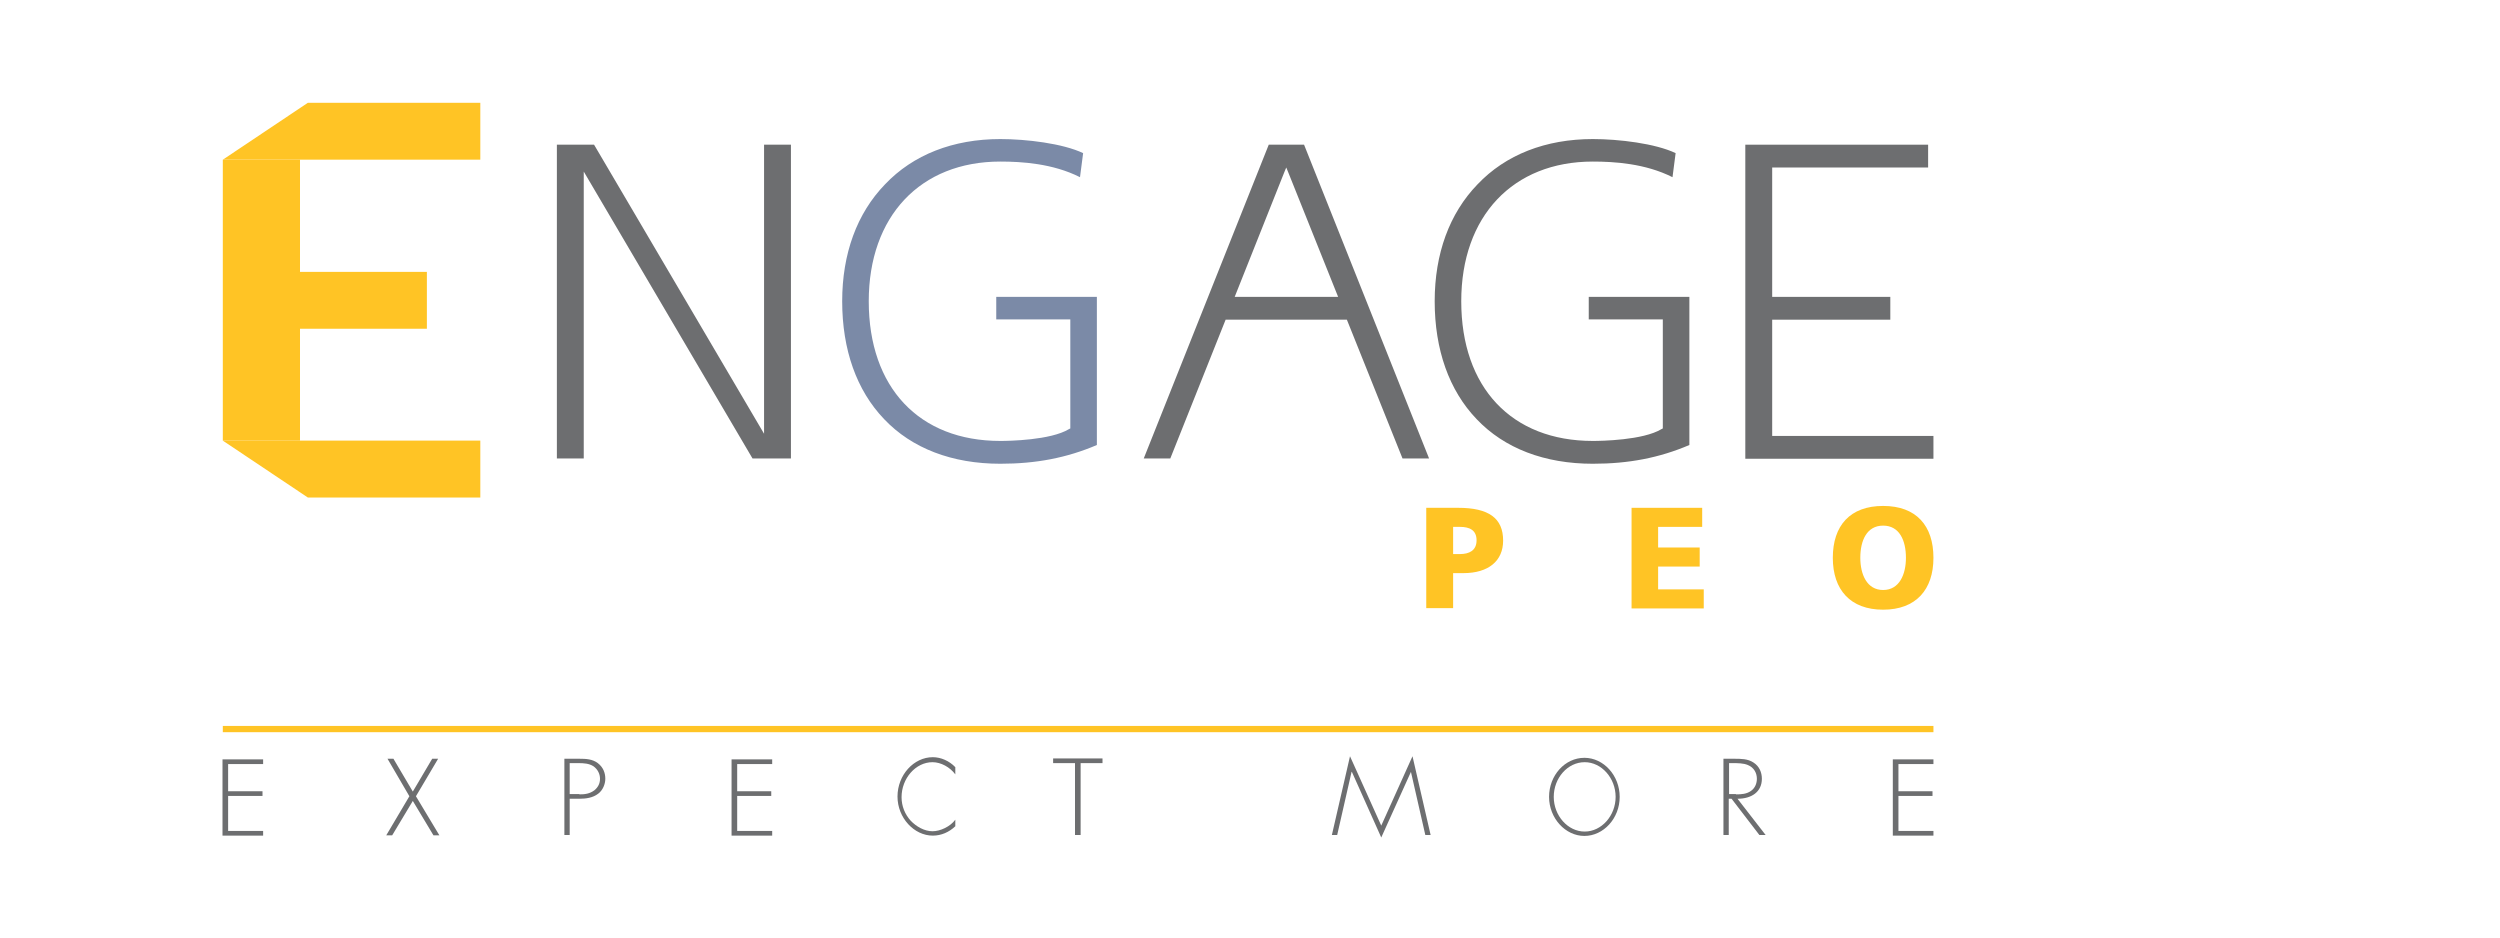 <svg version="1.1" id="logo" xmlns="http://www.w3.org/2000/svg" xmlns:xlink="http://www.w3.org/1999/xlink" x="0px" y="0px" viewBox="0 0 800 300" width="800" height="300" xml:space="preserve"><rect x="84" y="87" fill="#ffc425" width="52.6" height="18.2"></rect> <defs><filter id="Adobe_OpacityMaskFilter" filterUnits="userSpaceOnUse" x="66.6" y="30.4" width="89" height="24.7"><feColorMatrix type="matrix" values="1 0 0 0 0  0 1 0 0 0  0 0 1 0 0  0 0 0 1 0"></feColorMatrix></filter></defs> <mask maskUnits="userSpaceOnUse" x="66.6" y="30.4" width="89" height="24.7" id="SVGID_1_"><g class="st1"><polygon points="98.5,32.9 71.3,51.1 75,56.1 153.7,56.1 153.7,32.9 		" class="st2"></polygon></g></mask> <g class="st3"><g><image width="371" height="103" transform="matrix(0.24 0 0 0.24 66.6 30.36)" style="overflow: visible;"></image></g> <g><polygon fill="#ffc425" points="98.5,32.9 71.3,51.1 153.7,51.1 153.7,32.9 		"></polygon></g></g> <defs><filter id="Adobe_OpacityMaskFilter_1_" filterUnits="userSpaceOnUse" x="66.6" y="136.9" width="89" height="25"><feColorMatrix type="matrix" values="1 0 0 0 0  0 1 0 0 0  0 0 1 0 0  0 0 0 1 0"></feColorMatrix></filter></defs> <mask maskUnits="userSpaceOnUse" x="66.6" y="136.9" width="89" height="25" id="SVGID_2_"><g class="st5"><polygon points="98.5,159.2 71.3,141 79.9,132.7 153.7,132.7 153.7,159.2 		" class="st2"></polygon></g></mask> <g class="st6"><g><image width="371" height="104" transform="matrix(0.24 0 0 0.24 66.6 136.92)" style="overflow: visible;"></image></g> <g><polygon fill="#ffc425" points="98.5,159.2 71.3,141 153.7,141 153.7,159.2 		"></polygon></g></g> <g><path fill="#ffc425" d="M456.4,162.5h10.2c9.8,0,14.4,3.3,14.4,10.5c0,6.5-4.7,10.4-12.7,10.4H465v11.2h-8.6V162.5z M465,177.3h2.2
		c2.9,0,5.3-1.1,5.3-4.4c0-3.3-2.3-4.3-5.3-4.3H465V177.3z"></path> <path fill="#ffc425" d="M522.1,162.5h22.6v6.1h-14.1v6.6h13.3v6.1h-13.3v7.3h14.6v6.1h-23.1V162.5z"></path> <path fill="#ffc425" d="M602.6,161.9c10.6,0,16.1,6.3,16.1,16.6c0,10.2-5.6,16.6-16.1,16.6c-10.5,0-16.1-6.4-16.1-16.6
		C586.5,168.2,592,161.9,602.6,161.9z M602.6,188.8c5.2,0,7.3-5,7.3-10.3c0-5.6-2.1-10.3-7.3-10.3c-5.2,0-7.3,4.7-7.3,10.3
		C595.3,183.8,597.4,188.8,602.6,188.8z"></path></g> <g><path fill="#7b8aa7ff" d="M320.1,44.5c8.3,0,20,1.4,26.5,4.5l-1,7.7c-8.7-4.4-18.7-5-25.5-5c-25.6,0-42.1,17.5-42.1,44.7
		c0,27.6,16.1,44.7,42.1,44.7c2.6,0,16.1-0.2,22-3.8l0.4-0.2v-34.9h-23.7V95H351v47.4c-9.6,4.1-19.4,6-30.9,6
		c-15.4,0-28.3-4.9-37.2-14.3c-8.8-9.2-13.4-22.2-13.4-37.7c0-15.2,4.7-28.1,13.7-37.4C292.2,49.5,305,44.5,320.1,44.5"></path></g> <g><path fill="#6d6e70" d="M509.7,44.5c8.3,0,20,1.4,26.5,4.5l-1,7.7c-8.7-4.4-18.7-5-25.5-5c-25.6,0-42.1,17.5-42.1,44.7
		c0,27.6,16.1,44.7,42.1,44.7c2.6,0,16.1-0.2,22-3.8l0.4-0.2v-34.9h-23.7V95h32.2v47.4c-9.6,4.1-19.4,6-30.9,6
		c-15.4,0-28.3-4.9-37.2-14.3c-8.8-9.2-13.4-22.2-13.4-37.7c0-15.2,4.7-28.1,13.7-37.4C481.8,49.5,494.6,44.5,509.7,44.5"></path></g> <g><path fill="#6d6e70" d="M617,46.3v7.3h-49.9V95h37.8v7.3h-37.8v37.2h51.6v7.3h-60.2V46.3H617"></path></g> <path fill="#6d6e70" d="M448.8,146.7h8.5l-40-100.4H406l-40,100.4h8.5l17.7-44.4H431L448.8,146.7z M395.1,95l15.8-39.7l0.7-1.7l0.7,1.7
	L428.2,95H395.1z"></path> <g><path fill="#6d6e70" d="M73,244.3v8.9H84v1.5H73v11.2h11.2v1.5h-13v-24.4h13v1.5H73z"></path> <path fill="#6d6e70" d="M124,242.8h1.9l6.2,10.5l6.2-10.5h1.9l-7.1,12l7.5,12.5h-1.9l-6.6-11l-6.6,11h-1.9l7.4-12.5L124,242.8z"></path> <path fill="#6d6e70" d="M182.3,267.2h-1.7v-24.4h4.8c2.1,0,4.2,0.1,5.9,1.4c1.7,1.3,2.4,3.1,2.4,5c0,1.7-0.8,3.7-2.3,4.8
		c-1.7,1.3-3.9,1.6-6,1.6h-3.1V267.2z M185.4,254.2c1.8,0,3.3-0.2,4.8-1.3c1.2-1,1.8-2.2,1.8-3.7c0-1.5-0.7-3-2.1-4
		c-1.4-0.9-3.1-1-4.8-1h-2.8v9.9H185.4z"></path> <path fill="#6d6e70" d="M235.9,244.3v8.9h10.9v1.5h-10.9v11.2h11.2v1.5h-13v-24.4h13v1.5H235.9z"></path> <path fill="#6d6e70" d="M305.7,247.8c-1.7-2.3-4.6-3.9-7.3-3.9c-5.4,0-9.9,5.2-9.9,11.2c0,2.9,1.1,5.5,2.9,7.5c1.8,1.9,4.4,3.4,7,3.4
		c2.5,0,5.7-1.5,7.3-3.7v2.1c-2,1.9-4.5,3-7.2,3c-6,0-11.3-5.7-11.3-12.5c0-6.9,5.2-12.6,11.3-12.6c2.6,0,5.3,1.2,7.2,3.2V247.8z"></path> <path fill="#6d6e70" d="M345.7,267.2h-1.7v-23h-7v-1.5h15.8v1.5h-7V267.2z"></path> <path fill="#6d6e70" d="M451.5,247L451.5,247l-9.5,21l-9.4-21h-0.1l-4.6,20.2h-1.7L432,242l10,22.2l10-22.2l5.8,25.2h-1.7L451.5,247z"></path> <path fill="#6d6e70" d="M518.3,255c0,6.9-5.2,12.5-11.3,12.5c-6.1,0-11.3-5.7-11.3-12.5c0-6.9,5.1-12.5,11.3-12.5
		C513.2,242.5,518.3,248.2,518.3,255z M497.2,255c0,6,4.5,11.1,9.9,11.1c5.4,0,9.9-5.1,9.9-11.1c0-6-4.5-11.1-9.9-11.1
		C501.6,243.9,497.2,249,497.2,255z"></path> <path fill="#6d6e70" d="M565,267.2h-2l-8.9-11.6h-0.9v11.6h-1.7v-24.4h3.4c2.2,0,4.4,0,6.2,1.2c1.9,1.2,2.7,3.2,2.7,5.2
		c0,4.2-3.3,6.4-7.8,6.4L565,267.2z M555.5,254.2c1.7,0,3.4-0.1,4.8-1.1c1.3-0.9,1.9-2.4,1.9-3.9c0-1.8-0.9-3.6-2.9-4.4
		c-1.4-0.6-3.3-0.6-4.9-0.6h-1.1v9.9H555.5z"></path> <path fill="#6d6e70" d="M607.5,244.3v8.9h10.9v1.5h-10.9v11.2h11.2v1.5h-13v-24.4h13v1.5H607.5z"></path></g> <rect x="71.3" y="232.3" fill="#ffc425" width="547.4" height="2"></rect> <g><path fill="#6d6e70" d="M253.1,46.3v100.4h-12.3l-54-91.8v91.8h-8.6V46.3h11.9l54.4,92.5V46.3H253.1"></path></g> <defs><filter id="Adobe_OpacityMaskFilter_2_" filterUnits="userSpaceOnUse" x="68.2" y="47.1" width="32.6" height="97.9"><feColorMatrix type="matrix" values="1 0 0 0 0  0 1 0 0 0  0 0 1 0 0  0 0 0 1 0"></feColorMatrix></filter></defs> <mask maskUnits="userSpaceOnUse" x="68.2" y="47.1" width="32.6" height="97.9" id="SVGID_3_"><g class="st8"><rect x="71.3" y="51.1" width="31.2" height="89.9" class="st2"></rect></g></mask> <g class="st9"><g><image width="136" height="408" transform="matrix(0.24 0 0 0.24 68.226 47.106)" style="overflow: visible;"></image></g> <g><rect x="71.3" y="51.1" fill="#ffc425" width="24.7" height="89.9"></rect></g></g></svg>